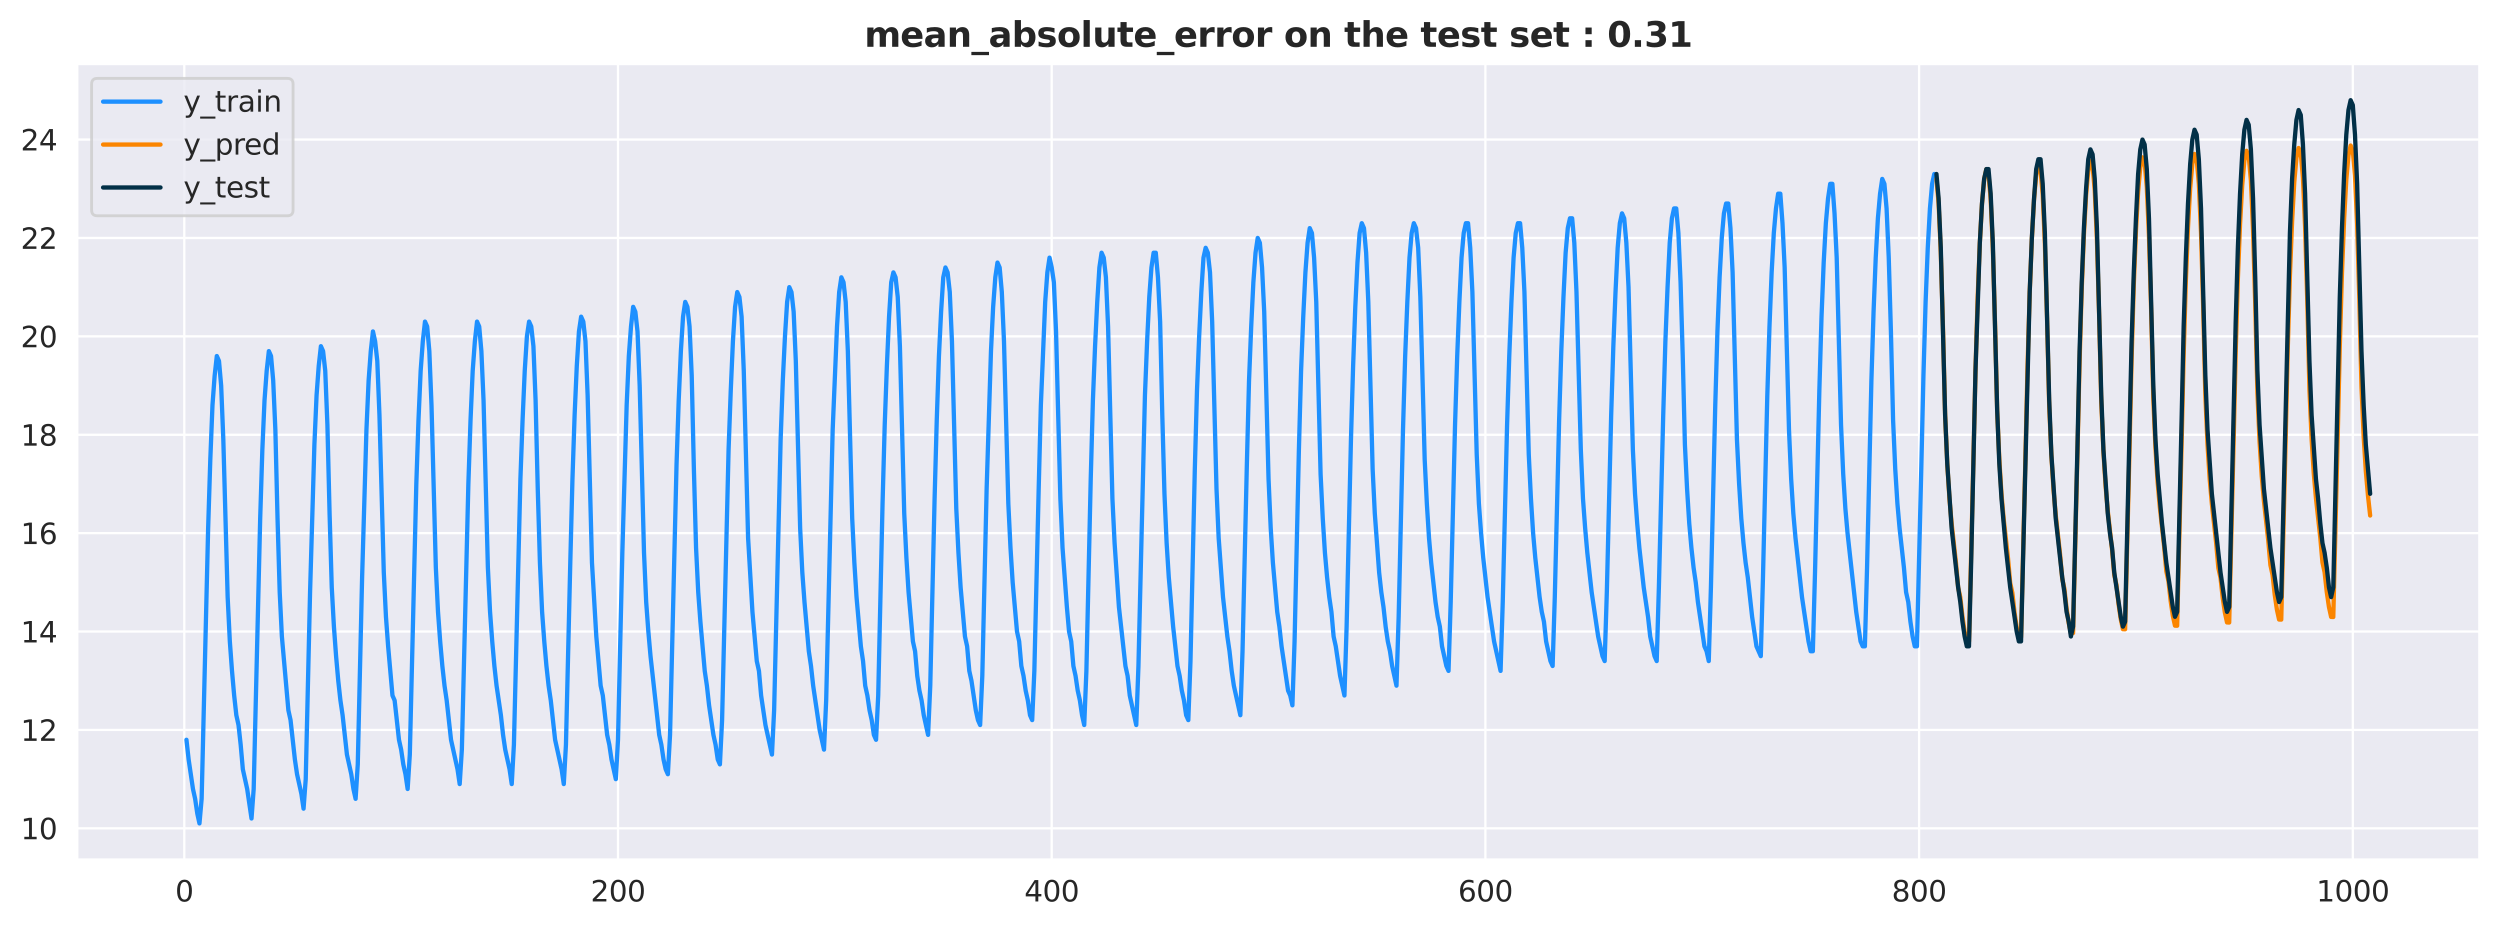 <?xml version="1.0" encoding="utf-8" standalone="no"?>
<!DOCTYPE svg PUBLIC "-//W3C//DTD SVG 1.1//EN"
  "http://www.w3.org/Graphics/SVG/1.1/DTD/svg11.dtd">
<svg xmlns:xlink="http://www.w3.org/1999/xlink" width="871.125pt" height="323.396pt" viewBox="0 0 871.125 323.396" xmlns="http://www.w3.org/2000/svg" version="1.1">
 <defs>
  <style type="text/css">*{stroke-linejoin: round; stroke-linecap: butt}</style>
 </defs>
 <g id="figure_1">
  <g id="patch_1">
   <path d="M 0 323.396 
L 871.125 323.396 
L 871.125 0 
L 0 0 
z
" style="fill: #ffffff"/>
  </g>
  <g id="axes_1">
   <g id="patch_2">
    <path d="M 26.925 299.518 
L 863.925 299.518 
L 863.925 22.318 
L 26.925 22.318 
z
" style="fill: #eaeaf2"/>
   </g>
   <g id="matplotlib.axis_1">
    <g id="xtick_1">
     <g id="line2d_1">
      <path d="M 64.215 299.518 
L 64.215 22.318 
" clip-path="url(#p4a20d904c5)" style="fill: none; stroke: #ffffff; stroke-width: 0.8; stroke-linecap: round"/>
     </g>
     <g id="text_1">
      <!-- 0 -->
      <g style="fill: #262626" transform="translate(61.034 314.117) scale(0.1 -0.1)">
       <defs>
        <path id="DejaVuSans-30" d="M 2034 4250 
Q 1547 4250 1301 3770 
Q 1056 3291 1056 2328 
Q 1056 1369 1301 889 
Q 1547 409 2034 409 
Q 2525 409 2770 889 
Q 3016 1369 3016 2328 
Q 3016 3291 2770 3770 
Q 2525 4250 2034 4250 
z
M 2034 4750 
Q 2819 4750 3233 4129 
Q 3647 3509 3647 2328 
Q 3647 1150 3233 529 
Q 2819 -91 2034 -91 
Q 1250 -91 836 529 
Q 422 1150 422 2328 
Q 422 3509 836 4129 
Q 1250 4750 2034 4750 
z
" transform="scale(0.016)"/>
       </defs>
       <use xlink:href="#DejaVuSans-30"/>
      </g>
     </g>
    </g>
    <g id="xtick_2">
     <g id="line2d_2">
      <path d="M 215.339 299.518 
L 215.339 22.318 
" clip-path="url(#p4a20d904c5)" style="fill: none; stroke: #ffffff; stroke-width: 0.8; stroke-linecap: round"/>
     </g>
     <g id="text_2">
      <!-- 200 -->
      <g style="fill: #262626" transform="translate(205.795 314.117) scale(0.1 -0.1)">
       <defs>
        <path id="DejaVuSans-32" d="M 1228 531 
L 3431 531 
L 3431 0 
L 469 0 
L 469 531 
Q 828 903 1448 1529 
Q 2069 2156 2228 2338 
Q 2531 2678 2651 2914 
Q 2772 3150 2772 3378 
Q 2772 3750 2511 3984 
Q 2250 4219 1831 4219 
Q 1534 4219 1204 4116 
Q 875 4013 500 3803 
L 500 4441 
Q 881 4594 1212 4672 
Q 1544 4750 1819 4750 
Q 2544 4750 2975 4387 
Q 3406 4025 3406 3419 
Q 3406 3131 3298 2873 
Q 3191 2616 2906 2266 
Q 2828 2175 2409 1742 
Q 1991 1309 1228 531 
z
" transform="scale(0.016)"/>
       </defs>
       <use xlink:href="#DejaVuSans-32"/>
       <use xlink:href="#DejaVuSans-30" x="63.623"/>
       <use xlink:href="#DejaVuSans-30" x="127.246"/>
      </g>
     </g>
    </g>
    <g id="xtick_3">
     <g id="line2d_3">
      <path d="M 366.463 299.518 
L 366.463 22.318 
" clip-path="url(#p4a20d904c5)" style="fill: none; stroke: #ffffff; stroke-width: 0.8; stroke-linecap: round"/>
     </g>
     <g id="text_3">
      <!-- 400 -->
      <g style="fill: #262626" transform="translate(356.919 314.117) scale(0.1 -0.1)">
       <defs>
        <path id="DejaVuSans-34" d="M 2419 4116 
L 825 1625 
L 2419 1625 
L 2419 4116 
z
M 2253 4666 
L 3047 4666 
L 3047 1625 
L 3713 1625 
L 3713 1100 
L 3047 1100 
L 3047 0 
L 2419 0 
L 2419 1100 
L 313 1100 
L 313 1709 
L 2253 4666 
z
" transform="scale(0.016)"/>
       </defs>
       <use xlink:href="#DejaVuSans-34"/>
       <use xlink:href="#DejaVuSans-30" x="63.623"/>
       <use xlink:href="#DejaVuSans-30" x="127.246"/>
      </g>
     </g>
    </g>
    <g id="xtick_4">
     <g id="line2d_4">
      <path d="M 517.587 299.518 
L 517.587 22.318 
" clip-path="url(#p4a20d904c5)" style="fill: none; stroke: #ffffff; stroke-width: 0.8; stroke-linecap: round"/>
     </g>
     <g id="text_4">
      <!-- 600 -->
      <g style="fill: #262626" transform="translate(508.043 314.117) scale(0.1 -0.1)">
       <defs>
        <path id="DejaVuSans-36" d="M 2113 2584 
Q 1688 2584 1439 2293 
Q 1191 2003 1191 1497 
Q 1191 994 1439 701 
Q 1688 409 2113 409 
Q 2538 409 2786 701 
Q 3034 994 3034 1497 
Q 3034 2003 2786 2293 
Q 2538 2584 2113 2584 
z
M 3366 4563 
L 3366 3988 
Q 3128 4100 2886 4159 
Q 2644 4219 2406 4219 
Q 1781 4219 1451 3797 
Q 1122 3375 1075 2522 
Q 1259 2794 1537 2939 
Q 1816 3084 2150 3084 
Q 2853 3084 3261 2657 
Q 3669 2231 3669 1497 
Q 3669 778 3244 343 
Q 2819 -91 2113 -91 
Q 1303 -91 875 529 
Q 447 1150 447 2328 
Q 447 3434 972 4092 
Q 1497 4750 2381 4750 
Q 2619 4750 2861 4703 
Q 3103 4656 3366 4563 
z
" transform="scale(0.016)"/>
       </defs>
       <use xlink:href="#DejaVuSans-36"/>
       <use xlink:href="#DejaVuSans-30" x="63.623"/>
       <use xlink:href="#DejaVuSans-30" x="127.246"/>
      </g>
     </g>
    </g>
    <g id="xtick_5">
     <g id="line2d_5">
      <path d="M 668.711 299.518 
L 668.711 22.318 
" clip-path="url(#p4a20d904c5)" style="fill: none; stroke: #ffffff; stroke-width: 0.8; stroke-linecap: round"/>
     </g>
     <g id="text_5">
      <!-- 800 -->
      <g style="fill: #262626" transform="translate(659.167 314.117) scale(0.1 -0.1)">
       <defs>
        <path id="DejaVuSans-38" d="M 2034 2216 
Q 1584 2216 1326 1975 
Q 1069 1734 1069 1313 
Q 1069 891 1326 650 
Q 1584 409 2034 409 
Q 2484 409 2743 651 
Q 3003 894 3003 1313 
Q 3003 1734 2745 1975 
Q 2488 2216 2034 2216 
z
M 1403 2484 
Q 997 2584 770 2862 
Q 544 3141 544 3541 
Q 544 4100 942 4425 
Q 1341 4750 2034 4750 
Q 2731 4750 3128 4425 
Q 3525 4100 3525 3541 
Q 3525 3141 3298 2862 
Q 3072 2584 2669 2484 
Q 3125 2378 3379 2068 
Q 3634 1759 3634 1313 
Q 3634 634 3220 271 
Q 2806 -91 2034 -91 
Q 1263 -91 848 271 
Q 434 634 434 1313 
Q 434 1759 690 2068 
Q 947 2378 1403 2484 
z
M 1172 3481 
Q 1172 3119 1398 2916 
Q 1625 2713 2034 2713 
Q 2441 2713 2670 2916 
Q 2900 3119 2900 3481 
Q 2900 3844 2670 4047 
Q 2441 4250 2034 4250 
Q 1625 4250 1398 4047 
Q 1172 3844 1172 3481 
z
" transform="scale(0.016)"/>
       </defs>
       <use xlink:href="#DejaVuSans-38"/>
       <use xlink:href="#DejaVuSans-30" x="63.623"/>
       <use xlink:href="#DejaVuSans-30" x="127.246"/>
      </g>
     </g>
    </g>
    <g id="xtick_6">
     <g id="line2d_6">
      <path d="M 819.835 299.518 
L 819.835 22.318 
" clip-path="url(#p4a20d904c5)" style="fill: none; stroke: #ffffff; stroke-width: 0.8; stroke-linecap: round"/>
     </g>
     <g id="text_6">
      <!-- 1000 -->
      <g style="fill: #262626" transform="translate(807.11 314.117) scale(0.1 -0.1)">
       <defs>
        <path id="DejaVuSans-31" d="M 794 531 
L 1825 531 
L 1825 4091 
L 703 3866 
L 703 4441 
L 1819 4666 
L 2450 4666 
L 2450 531 
L 3481 531 
L 3481 0 
L 794 0 
L 794 531 
z
" transform="scale(0.016)"/>
       </defs>
       <use xlink:href="#DejaVuSans-31"/>
       <use xlink:href="#DejaVuSans-30" x="63.623"/>
       <use xlink:href="#DejaVuSans-30" x="127.246"/>
       <use xlink:href="#DejaVuSans-30" x="190.869"/>
      </g>
     </g>
    </g>
   </g>
   <g id="matplotlib.axis_2">
    <g id="ytick_1">
     <g id="line2d_7">
      <path d="M 26.925 288.632 
L 863.925 288.632 
" clip-path="url(#p4a20d904c5)" style="fill: none; stroke: #ffffff; stroke-width: 0.8; stroke-linecap: round"/>
     </g>
     <g id="text_7">
      <!-- 10 -->
      <g style="fill: #262626" transform="translate(7.2 292.432) scale(0.1 -0.1)">
       <use xlink:href="#DejaVuSans-31"/>
       <use xlink:href="#DejaVuSans-30" x="63.623"/>
      </g>
     </g>
    </g>
    <g id="ytick_2">
     <g id="line2d_8">
      <path d="M 26.925 254.347 
L 863.925 254.347 
" clip-path="url(#p4a20d904c5)" style="fill: none; stroke: #ffffff; stroke-width: 0.8; stroke-linecap: round"/>
     </g>
     <g id="text_8">
      <!-- 12 -->
      <g style="fill: #262626" transform="translate(7.2 258.146) scale(0.1 -0.1)">
       <use xlink:href="#DejaVuSans-31"/>
       <use xlink:href="#DejaVuSans-32" x="63.623"/>
      </g>
     </g>
    </g>
    <g id="ytick_3">
     <g id="line2d_9">
      <path d="M 26.925 220.061 
L 863.925 220.061 
" clip-path="url(#p4a20d904c5)" style="fill: none; stroke: #ffffff; stroke-width: 0.8; stroke-linecap: round"/>
     </g>
     <g id="text_9">
      <!-- 14 -->
      <g style="fill: #262626" transform="translate(7.2 223.86) scale(0.1 -0.1)">
       <use xlink:href="#DejaVuSans-31"/>
       <use xlink:href="#DejaVuSans-34" x="63.623"/>
      </g>
     </g>
    </g>
    <g id="ytick_4">
     <g id="line2d_10">
      <path d="M 26.925 185.775 
L 863.925 185.775 
" clip-path="url(#p4a20d904c5)" style="fill: none; stroke: #ffffff; stroke-width: 0.8; stroke-linecap: round"/>
     </g>
     <g id="text_10">
      <!-- 16 -->
      <g style="fill: #262626" transform="translate(7.2 189.574) scale(0.1 -0.1)">
       <use xlink:href="#DejaVuSans-31"/>
       <use xlink:href="#DejaVuSans-36" x="63.623"/>
      </g>
     </g>
    </g>
    <g id="ytick_5">
     <g id="line2d_11">
      <path d="M 26.925 151.49 
L 863.925 151.49 
" clip-path="url(#p4a20d904c5)" style="fill: none; stroke: #ffffff; stroke-width: 0.8; stroke-linecap: round"/>
     </g>
     <g id="text_11">
      <!-- 18 -->
      <g style="fill: #262626" transform="translate(7.2 155.289) scale(0.1 -0.1)">
       <use xlink:href="#DejaVuSans-31"/>
       <use xlink:href="#DejaVuSans-38" x="63.623"/>
      </g>
     </g>
    </g>
    <g id="ytick_6">
     <g id="line2d_12">
      <path d="M 26.925 117.204 
L 863.925 117.204 
" clip-path="url(#p4a20d904c5)" style="fill: none; stroke: #ffffff; stroke-width: 0.8; stroke-linecap: round"/>
     </g>
     <g id="text_12">
      <!-- 20 -->
      <g style="fill: #262626" transform="translate(7.2 121.003) scale(0.1 -0.1)">
       <use xlink:href="#DejaVuSans-32"/>
       <use xlink:href="#DejaVuSans-30" x="63.623"/>
      </g>
     </g>
    </g>
    <g id="ytick_7">
     <g id="line2d_13">
      <path d="M 26.925 82.918 
L 863.925 82.918 
" clip-path="url(#p4a20d904c5)" style="fill: none; stroke: #ffffff; stroke-width: 0.8; stroke-linecap: round"/>
     </g>
     <g id="text_13">
      <!-- 22 -->
      <g style="fill: #262626" transform="translate(7.2 86.717) scale(0.1 -0.1)">
       <use xlink:href="#DejaVuSans-32"/>
       <use xlink:href="#DejaVuSans-32" x="63.623"/>
      </g>
     </g>
    </g>
    <g id="ytick_8">
     <g id="line2d_14">
      <path d="M 26.925 48.632 
L 863.925 48.632 
" clip-path="url(#p4a20d904c5)" style="fill: none; stroke: #ffffff; stroke-width: 0.8; stroke-linecap: round"/>
     </g>
     <g id="text_14">
      <!-- 24 -->
      <g style="fill: #262626" transform="translate(7.2 52.432) scale(0.1 -0.1)">
       <use xlink:href="#DejaVuSans-32"/>
       <use xlink:href="#DejaVuSans-34" x="63.623"/>
      </g>
     </g>
    </g>
   </g>
   <g id="line2d_15">
    <path d="M 64.97 257.775 
L 65.726 264.632 
L 67.237 274.918 
L 67.993 278.347 
L 68.749 283.49 
L 69.504 286.918 
L 70.26 278.347 
L 72.527 184.061 
L 73.282 160.061 
L 74.038 141.204 
L 74.794 130.918 
L 75.549 124.061 
L 76.305 125.775 
L 77.06 134.347 
L 77.816 153.204 
L 79.327 208.061 
L 80.083 223.49 
L 80.838 233.775 
L 81.594 242.347 
L 82.35 249.204 
L 83.105 252.632 
L 83.861 259.49 
L 84.617 268.061 
L 86.128 274.918 
L 87.639 285.204 
L 88.395 274.918 
L 90.662 180.632 
L 91.417 156.632 
L 92.173 139.49 
L 92.928 129.204 
L 93.684 122.347 
L 94.44 124.061 
L 95.195 132.632 
L 95.951 149.775 
L 96.706 180.632 
L 97.462 206.347 
L 98.218 221.775 
L 100.485 247.49 
L 101.24 250.918 
L 102.751 264.632 
L 103.507 269.775 
L 105.018 276.632 
L 105.774 281.775 
L 106.53 271.49 
L 108.041 206.347 
L 109.552 154.918 
L 110.308 137.775 
L 111.063 127.49 
L 111.819 120.632 
L 112.574 122.347 
L 113.33 129.204 
L 114.086 148.061 
L 114.841 178.918 
L 115.597 204.632 
L 116.353 218.347 
L 117.108 228.632 
L 117.864 237.204 
L 118.619 244.061 
L 119.375 249.204 
L 120.886 262.918 
L 122.398 269.775 
L 123.153 274.918 
L 123.909 278.347 
L 124.664 266.347 
L 126.176 201.204 
L 127.687 149.775 
L 128.443 132.632 
L 129.198 122.347 
L 129.954 115.49 
L 130.709 118.918 
L 131.465 125.775 
L 132.221 144.632 
L 133.732 199.49 
L 134.487 214.918 
L 135.243 225.204 
L 136.754 242.347 
L 137.51 244.061 
L 139.021 257.775 
L 139.777 261.204 
L 140.532 266.347 
L 141.288 269.775 
L 142.044 274.918 
L 142.799 262.918 
L 145.066 168.632 
L 145.822 146.347 
L 146.577 129.204 
L 147.333 118.918 
L 148.089 112.061 
L 148.844 113.775 
L 149.6 122.347 
L 150.355 141.204 
L 151.867 197.775 
L 152.622 213.204 
L 153.378 223.49 
L 154.134 232.061 
L 154.889 238.918 
L 155.645 244.061 
L 157.156 257.775 
L 159.423 268.061 
L 160.179 273.204 
L 160.934 261.204 
L 163.201 168.632 
L 163.957 146.347 
L 164.712 129.204 
L 165.468 118.918 
L 166.224 112.061 
L 166.979 113.775 
L 167.735 122.347 
L 168.49 139.49 
L 170.002 197.775 
L 170.757 213.204 
L 171.513 223.49 
L 172.268 232.061 
L 173.024 238.918 
L 174.535 249.204 
L 175.291 256.061 
L 176.047 261.204 
L 177.558 268.061 
L 178.313 273.204 
L 179.069 259.49 
L 181.336 166.918 
L 182.092 146.347 
L 182.847 129.204 
L 183.603 117.204 
L 184.358 112.061 
L 185.114 113.775 
L 185.87 120.632 
L 186.625 139.49 
L 187.381 170.347 
L 188.136 196.061 
L 188.892 213.204 
L 189.648 223.49 
L 190.403 232.061 
L 191.159 238.918 
L 191.915 244.061 
L 193.426 257.775 
L 195.693 268.061 
L 196.448 273.204 
L 197.204 259.49 
L 198.715 196.061 
L 199.471 166.918 
L 200.226 144.632 
L 200.982 127.49 
L 201.738 115.49 
L 202.493 110.347 
L 203.249 112.061 
L 204.004 118.918 
L 204.76 137.775 
L 206.271 196.061 
L 207.783 221.775 
L 209.294 238.918 
L 210.049 242.347 
L 211.561 256.061 
L 212.316 259.49 
L 213.072 264.632 
L 214.583 271.49 
L 215.339 257.775 
L 216.85 192.632 
L 218.361 141.204 
L 219.117 124.061 
L 219.873 113.775 
L 220.628 106.918 
L 221.384 108.632 
L 222.139 115.49 
L 222.895 134.347 
L 224.406 192.632 
L 225.162 209.775 
L 225.917 220.061 
L 226.673 228.632 
L 229.696 256.061 
L 230.451 259.49 
L 231.207 264.632 
L 231.962 268.061 
L 232.718 269.775 
L 233.474 256.061 
L 235.741 161.775 
L 236.496 139.49 
L 237.252 122.347 
L 238.007 110.347 
L 238.763 105.204 
L 239.519 106.918 
L 240.274 113.775 
L 241.03 130.918 
L 241.785 163.49 
L 242.541 190.918 
L 243.297 206.347 
L 244.052 216.632 
L 245.564 233.775 
L 246.319 238.918 
L 247.075 245.775 
L 248.586 256.061 
L 249.342 259.49 
L 250.097 264.632 
L 250.853 266.347 
L 251.609 250.918 
L 253.875 156.632 
L 254.631 136.061 
L 255.387 118.918 
L 256.142 106.918 
L 256.898 101.775 
L 257.653 103.49 
L 258.409 110.347 
L 259.165 129.204 
L 260.676 187.49 
L 262.187 213.204 
L 263.698 230.347 
L 264.454 233.775 
L 265.21 242.347 
L 266.721 252.632 
L 268.988 262.918 
L 269.743 247.49 
L 272.01 153.204 
L 272.766 132.632 
L 273.522 117.204 
L 274.277 105.204 
L 275.033 100.061 
L 275.788 101.775 
L 276.544 108.632 
L 277.3 125.775 
L 278.811 184.061 
L 279.566 199.49 
L 280.322 209.775 
L 281.833 226.918 
L 282.589 232.061 
L 283.345 238.918 
L 285.611 254.347 
L 287.123 261.204 
L 287.878 244.061 
L 290.145 149.775 
L 291.656 113.775 
L 292.412 101.775 
L 293.168 96.632 
L 293.923 98.347 
L 294.679 105.204 
L 295.434 122.347 
L 296.946 180.632 
L 297.701 196.061 
L 298.457 208.061 
L 299.968 225.204 
L 300.724 230.347 
L 301.479 238.918 
L 302.235 242.347 
L 302.991 247.49 
L 303.746 250.918 
L 304.502 256.061 
L 305.258 257.775 
L 306.013 242.347 
L 307.524 175.49 
L 308.28 148.061 
L 309.036 127.49 
L 309.791 110.347 
L 310.547 98.347 
L 311.302 94.918 
L 312.058 96.632 
L 312.814 103.49 
L 313.569 120.632 
L 315.081 178.918 
L 315.836 194.347 
L 316.592 206.347 
L 318.103 223.49 
L 318.859 226.918 
L 319.614 235.49 
L 320.37 240.632 
L 321.126 244.061 
L 321.881 249.204 
L 323.392 256.061 
L 324.148 238.918 
L 325.659 173.775 
L 326.415 146.347 
L 327.171 124.061 
L 327.926 108.632 
L 328.682 96.632 
L 329.437 93.204 
L 330.193 94.918 
L 330.949 101.775 
L 331.704 118.918 
L 333.215 177.204 
L 333.971 192.632 
L 334.727 204.632 
L 336.238 221.775 
L 336.994 225.204 
L 337.749 233.775 
L 338.505 237.204 
L 340.016 247.49 
L 340.772 250.918 
L 341.527 252.632 
L 342.283 235.49 
L 343.794 170.347 
L 345.305 122.347 
L 346.061 106.918 
L 346.817 96.632 
L 347.572 91.49 
L 348.328 93.204 
L 349.083 101.775 
L 349.839 118.918 
L 351.35 175.49 
L 352.106 190.918 
L 352.862 202.918 
L 354.373 220.061 
L 355.128 223.49 
L 355.884 232.061 
L 356.64 235.49 
L 357.395 240.632 
L 358.151 244.061 
L 358.907 249.204 
L 359.662 250.918 
L 360.418 233.775 
L 361.929 170.347 
L 362.685 141.204 
L 364.196 105.204 
L 364.951 94.918 
L 365.707 89.775 
L 366.463 93.204 
L 367.218 98.347 
L 367.974 115.49 
L 369.485 173.775 
L 370.241 190.918 
L 371.752 211.49 
L 372.508 220.061 
L 373.263 223.49 
L 374.019 232.061 
L 374.775 235.49 
L 375.53 240.632 
L 376.286 244.061 
L 377.041 249.204 
L 377.797 252.632 
L 378.553 233.775 
L 380.064 166.918 
L 380.82 139.49 
L 381.575 120.632 
L 382.331 105.204 
L 383.086 93.204 
L 383.842 88.061 
L 384.598 89.775 
L 385.353 96.632 
L 386.109 113.775 
L 387.62 173.775 
L 388.376 189.204 
L 389.887 211.49 
L 392.154 232.061 
L 392.909 235.49 
L 393.665 242.347 
L 395.932 252.632 
L 396.688 232.061 
L 398.954 137.775 
L 399.71 118.918 
L 400.466 103.49 
L 401.221 93.204 
L 401.977 88.061 
L 402.732 88.061 
L 403.488 96.632 
L 404.244 112.061 
L 404.999 144.632 
L 405.755 172.061 
L 406.511 189.204 
L 407.266 201.204 
L 408.777 218.347 
L 410.289 232.061 
L 411.044 235.49 
L 411.8 240.632 
L 412.556 244.061 
L 413.311 249.204 
L 414.067 250.918 
L 414.822 230.347 
L 416.334 163.49 
L 417.089 136.061 
L 417.845 117.204 
L 418.6 101.775 
L 419.356 89.775 
L 420.112 86.347 
L 420.867 88.061 
L 421.623 94.918 
L 422.379 112.061 
L 423.89 170.347 
L 424.645 187.49 
L 426.157 208.061 
L 427.668 221.775 
L 428.424 226.918 
L 429.179 233.775 
L 429.935 238.918 
L 432.202 249.204 
L 432.957 226.918 
L 434.469 161.775 
L 435.224 132.632 
L 435.98 113.775 
L 436.735 98.347 
L 437.491 88.061 
L 438.247 82.918 
L 439.002 84.632 
L 439.758 93.204 
L 440.513 108.632 
L 442.025 166.918 
L 442.78 184.061 
L 443.536 196.061 
L 445.047 213.204 
L 445.803 218.347 
L 446.558 225.204 
L 448.825 240.632 
L 449.581 242.347 
L 450.337 245.775 
L 451.092 223.49 
L 452.603 156.632 
L 453.359 129.204 
L 454.115 110.347 
L 454.87 94.918 
L 455.626 84.632 
L 456.381 79.49 
L 457.137 81.204 
L 457.893 89.775 
L 458.648 105.204 
L 460.16 165.204 
L 460.915 180.632 
L 461.671 192.632 
L 462.426 201.204 
L 463.182 208.061 
L 463.938 213.204 
L 464.693 221.775 
L 465.449 225.204 
L 466.96 235.49 
L 468.471 242.347 
L 469.227 218.347 
L 470.738 153.204 
L 471.494 127.49 
L 472.25 106.918 
L 473.005 91.49 
L 473.761 81.204 
L 474.516 77.775 
L 475.272 79.49 
L 476.028 88.061 
L 476.783 105.204 
L 478.294 163.49 
L 479.05 178.918 
L 480.561 199.49 
L 481.317 206.347 
L 482.073 211.49 
L 482.828 218.347 
L 483.584 223.49 
L 484.339 226.918 
L 485.095 232.061 
L 486.606 238.918 
L 487.362 214.918 
L 488.873 149.775 
L 489.629 124.061 
L 490.384 105.204 
L 491.14 89.775 
L 491.896 81.204 
L 492.651 77.775 
L 493.407 79.49 
L 494.162 86.347 
L 494.918 103.49 
L 496.429 160.061 
L 497.185 175.49 
L 497.941 187.49 
L 498.696 196.061 
L 500.207 209.775 
L 500.963 214.918 
L 501.719 218.347 
L 502.474 225.204 
L 503.986 232.061 
L 504.741 233.775 
L 505.497 209.775 
L 507.008 148.061 
L 507.764 124.061 
L 508.519 105.204 
L 509.275 89.775 
L 510.03 81.204 
L 510.786 77.775 
L 511.542 77.775 
L 512.297 86.347 
L 513.053 101.775 
L 514.564 158.347 
L 515.32 175.49 
L 516.075 185.775 
L 516.831 194.347 
L 518.342 208.061 
L 520.609 223.49 
L 522.876 233.775 
L 523.632 209.775 
L 525.143 148.061 
L 525.899 124.061 
L 526.654 105.204 
L 527.41 89.775 
L 528.165 81.204 
L 528.921 77.775 
L 529.677 77.775 
L 530.432 86.347 
L 531.188 101.775 
L 532.699 158.347 
L 533.455 173.775 
L 534.21 185.775 
L 534.966 194.347 
L 536.477 208.061 
L 537.233 213.204 
L 537.988 216.632 
L 538.744 223.49 
L 540.255 230.347 
L 541.011 232.061 
L 541.767 208.061 
L 543.278 146.347 
L 544.033 122.347 
L 544.789 103.49 
L 545.545 88.061 
L 546.3 79.49 
L 547.056 76.061 
L 547.811 76.061 
L 548.567 84.632 
L 549.323 101.775 
L 550.834 156.632 
L 551.59 173.775 
L 552.345 184.061 
L 553.101 192.632 
L 554.612 206.347 
L 556.879 221.775 
L 558.39 228.632 
L 559.146 230.347 
L 559.901 206.347 
L 561.413 144.632 
L 562.168 120.632 
L 562.924 101.775 
L 563.679 86.347 
L 564.435 77.775 
L 565.191 74.347 
L 565.946 76.061 
L 566.702 84.632 
L 567.458 100.061 
L 568.969 156.632 
L 569.724 172.061 
L 570.48 182.347 
L 571.236 190.918 
L 572.747 204.632 
L 574.258 214.918 
L 575.014 221.775 
L 576.525 228.632 
L 577.281 230.347 
L 578.036 204.632 
L 579.548 144.632 
L 580.303 118.918 
L 581.059 100.061 
L 581.814 84.632 
L 582.57 76.061 
L 583.326 72.632 
L 584.081 72.632 
L 584.837 81.204 
L 585.592 98.347 
L 586.348 124.061 
L 587.104 154.918 
L 587.859 170.347 
L 588.615 182.347 
L 589.371 190.918 
L 590.126 197.775 
L 590.882 202.918 
L 591.637 209.775 
L 593.904 225.204 
L 594.66 226.918 
L 595.416 230.347 
L 596.171 204.632 
L 597.682 141.204 
L 598.438 115.49 
L 599.194 96.632 
L 599.949 82.918 
L 600.705 74.347 
L 601.46 70.918 
L 602.216 70.918 
L 602.972 79.49 
L 603.727 94.918 
L 605.239 153.204 
L 605.994 168.632 
L 606.75 180.632 
L 607.505 189.204 
L 608.261 196.061 
L 609.017 201.204 
L 610.528 214.918 
L 612.039 225.204 
L 613.55 228.632 
L 614.306 201.204 
L 615.817 137.775 
L 616.573 113.775 
L 617.328 94.918 
L 618.084 81.204 
L 618.84 72.632 
L 619.595 67.49 
L 620.351 67.49 
L 621.107 77.775 
L 621.862 93.204 
L 623.373 149.775 
L 624.129 166.918 
L 624.885 178.918 
L 625.64 187.49 
L 627.907 208.061 
L 630.174 223.49 
L 630.93 226.918 
L 631.685 226.918 
L 632.441 199.49 
L 633.952 136.061 
L 634.708 110.347 
L 635.463 91.49 
L 636.219 77.775 
L 636.975 69.204 
L 637.73 64.061 
L 638.486 64.061 
L 639.241 74.347 
L 639.997 89.775 
L 641.508 148.061 
L 642.264 165.204 
L 643.02 177.204 
L 643.775 185.775 
L 646.798 213.204 
L 648.309 223.49 
L 649.065 225.204 
L 649.82 225.204 
L 650.576 197.775 
L 652.087 132.632 
L 652.843 108.632 
L 653.598 89.775 
L 654.354 76.061 
L 655.109 67.49 
L 655.865 62.347 
L 656.621 64.061 
L 657.376 72.632 
L 658.132 89.775 
L 658.888 115.49 
L 659.643 146.347 
L 660.399 163.49 
L 661.154 175.49 
L 661.91 184.061 
L 663.421 197.775 
L 664.177 206.347 
L 664.933 209.775 
L 665.688 216.632 
L 666.444 221.775 
L 667.199 225.204 
L 667.955 225.204 
L 669.466 163.49 
L 670.222 130.918 
L 670.977 105.204 
L 671.733 86.347 
L 672.489 72.632 
L 673.244 64.061 
L 674 60.632 
L 674 60.632 
" clip-path="url(#p4a20d904c5)" style="fill: none; stroke: #1e90ff; stroke-width: 1.5; stroke-linecap: round"/>
   </g>
   <g id="line2d_16">
    <path d="M 674.756 62.351 
L 675.511 70.927 
L 676.267 88.074 
L 677.022 113.793 
L 677.778 144.654 
L 678.534 161.802 
L 679.289 173.806 
L 680.045 182.382 
L 681.556 196.105 
L 682.312 204.681 
L 683.067 208.114 
L 683.823 214.975 
L 684.579 220.122 
L 685.334 223.555 
L 686.09 223.56 
L 687.601 161.854 
L 688.357 129.287 
L 689.112 103.577 
L 689.868 84.724 
L 690.624 71.015 
L 691.379 62.448 
L 692.135 59.023 
L 692.89 60.746 
L 693.646 69.327 
L 694.402 86.478 
L 695.157 112.201 
L 695.913 143.067 
L 696.669 160.219 
L 697.424 172.228 
L 698.18 180.808 
L 699.691 194.54 
L 700.447 203.12 
L 701.202 206.557 
L 701.958 213.423 
L 702.714 218.575 
L 703.469 222.012 
L 704.225 222.021 
L 705.736 160.324 
L 706.492 127.761 
L 707.247 102.056 
L 708.003 83.207 
L 708.758 69.502 
L 709.514 60.939 
L 710.27 57.52 
L 711.025 59.247 
L 711.781 67.832 
L 712.537 84.988 
L 713.292 110.715 
L 714.048 141.585 
L 714.803 158.741 
L 715.559 170.754 
L 716.315 179.339 
L 717.826 193.08 
L 718.582 201.664 
L 719.337 205.106 
L 720.093 211.976 
L 720.848 217.132 
L 721.604 220.574 
L 722.36 220.587 
L 723.871 158.899 
L 724.626 126.341 
L 725.382 100.64 
L 726.138 81.796 
L 726.893 68.095 
L 727.649 59.536 
L 728.405 56.121 
L 729.16 57.853 
L 729.916 66.442 
L 730.671 83.602 
L 731.427 109.334 
L 732.183 140.209 
L 732.938 157.369 
L 733.694 169.387 
L 734.45 177.975 
L 735.961 191.725 
L 736.716 200.314 
L 737.472 203.76 
L 738.228 210.635 
L 738.983 215.795 
L 739.739 219.241 
L 740.495 219.259 
L 742.006 157.579 
L 742.761 125.026 
L 743.517 99.329 
L 744.273 80.489 
L 745.028 66.792 
L 745.784 58.239 
L 746.539 54.828 
L 747.295 56.564 
L 748.051 65.157 
L 748.806 82.322 
L 749.562 108.058 
L 750.318 138.937 
L 751.073 156.102 
L 751.829 168.124 
L 752.584 176.717 
L 754.096 190.475 
L 754.851 199.069 
L 755.607 202.519 
L 756.363 209.398 
L 757.118 214.563 
L 757.874 218.013 
L 758.629 218.035 
L 760.141 156.365 
L 760.896 123.815 
L 761.652 98.123 
L 762.407 79.288 
L 763.163 65.596 
L 763.919 57.046 
L 764.674 53.639 
L 765.43 55.38 
L 766.186 63.978 
L 766.941 81.147 
L 767.697 106.887 
L 768.452 137.771 
L 769.208 154.94 
L 769.964 166.966 
L 770.719 175.564 
L 772.231 189.331 
L 772.986 197.929 
L 773.742 201.384 
L 774.497 208.267 
L 775.253 213.436 
L 776.009 216.891 
L 776.764 216.917 
L 778.276 155.256 
L 779.031 122.711 
L 779.787 97.023 
L 780.542 78.192 
L 781.298 64.504 
L 782.054 55.959 
L 782.809 52.556 
L 783.565 54.301 
L 784.32 62.904 
L 785.076 80.077 
L 785.832 105.822 
L 786.587 136.71 
L 787.343 153.883 
L 788.099 165.914 
L 788.854 174.516 
L 790.365 188.292 
L 791.121 196.894 
L 791.877 200.353 
L 792.632 207.241 
L 793.388 212.415 
L 794.144 215.874 
L 794.899 215.905 
L 796.41 154.252 
L 797.166 121.711 
L 797.922 96.027 
L 798.677 77.201 
L 799.433 63.517 
L 800.188 54.977 
L 800.944 51.579 
L 801.7 53.328 
L 802.455 61.935 
L 803.211 79.112 
L 803.967 104.862 
L 804.722 135.754 
L 805.478 152.932 
L 806.233 164.967 
L 806.989 173.574 
L 808.5 187.358 
L 809.256 195.965 
L 810.012 199.428 
L 810.767 206.32 
L 811.523 211.498 
L 812.278 214.962 
L 813.034 214.997 
L 814.545 153.353 
L 815.301 120.817 
L 816.056 95.137 
L 816.812 76.315 
L 817.568 62.636 
L 818.323 54.1 
L 819.079 50.706 
L 819.835 52.46 
L 820.59 61.071 
L 821.346 78.253 
L 822.101 104.007 
L 822.857 134.904 
L 823.613 152.086 
L 824.368 164.125 
L 825.124 172.736 
L 825.88 179.633 
L 825.88 179.633 
" clip-path="url(#p4a20d904c5)" style="fill: none; stroke: #fb8500; stroke-width: 1.5; stroke-linecap: round"/>
   </g>
   <g id="line2d_17">
    <path d="M 674.756 60.632 
L 675.511 69.204 
L 676.267 86.347 
L 677.778 144.632 
L 678.534 161.775 
L 680.045 184.061 
L 682.312 204.632 
L 683.067 209.775 
L 683.823 216.632 
L 684.579 221.775 
L 685.334 225.204 
L 686.09 225.204 
L 686.846 196.061 
L 688.357 129.204 
L 689.868 84.632 
L 690.624 70.918 
L 691.379 62.347 
L 692.135 58.918 
L 692.89 58.918 
L 693.646 67.49 
L 694.402 84.632 
L 695.913 142.918 
L 696.669 161.775 
L 697.424 173.775 
L 698.935 190.918 
L 700.447 204.632 
L 702.714 220.061 
L 703.469 223.49 
L 704.225 223.49 
L 707.247 101.775 
L 708.003 82.918 
L 708.758 69.204 
L 709.514 58.918 
L 710.27 55.49 
L 711.025 55.49 
L 711.781 64.061 
L 712.537 81.204 
L 714.048 139.49 
L 714.803 158.347 
L 716.315 180.632 
L 718.582 201.204 
L 719.337 206.347 
L 720.093 213.204 
L 720.848 216.632 
L 721.604 221.775 
L 722.36 218.347 
L 723.871 156.632 
L 724.626 122.347 
L 725.382 98.347 
L 726.138 79.49 
L 726.893 65.775 
L 727.649 55.49 
L 728.405 52.061 
L 729.16 53.775 
L 729.916 62.347 
L 730.671 79.49 
L 732.183 137.775 
L 732.938 156.632 
L 734.45 178.918 
L 735.205 185.775 
L 735.961 190.918 
L 736.716 199.49 
L 738.983 214.918 
L 739.739 218.347 
L 740.495 216.632 
L 742.006 151.49 
L 742.761 118.918 
L 743.517 94.918 
L 744.273 76.061 
L 745.028 60.632 
L 745.784 52.061 
L 746.539 48.632 
L 747.295 50.347 
L 748.051 58.918 
L 748.806 76.061 
L 750.318 134.347 
L 751.073 153.204 
L 751.829 165.204 
L 753.34 182.347 
L 754.851 196.061 
L 757.118 211.49 
L 757.874 214.918 
L 758.629 213.204 
L 760.141 148.061 
L 760.896 113.775 
L 761.652 89.775 
L 762.407 70.918 
L 763.163 57.204 
L 763.919 48.632 
L 764.674 45.204 
L 765.43 46.918 
L 766.186 55.49 
L 766.941 72.632 
L 768.452 130.918 
L 769.208 149.775 
L 770.719 172.061 
L 773.742 199.49 
L 775.253 209.775 
L 776.009 213.204 
L 776.764 211.49 
L 779.031 112.061 
L 779.787 86.347 
L 780.542 67.49 
L 781.298 53.775 
L 782.054 45.204 
L 782.809 41.775 
L 783.565 43.49 
L 784.32 52.061 
L 785.076 69.204 
L 785.832 96.632 
L 786.587 129.204 
L 787.343 148.061 
L 788.854 170.347 
L 791.121 190.918 
L 793.388 206.347 
L 794.144 209.775 
L 794.899 208.061 
L 797.922 81.204 
L 798.677 62.347 
L 799.433 50.347 
L 800.188 41.775 
L 800.944 38.347 
L 801.7 40.061 
L 802.455 50.347 
L 803.211 67.49 
L 804.722 125.775 
L 805.478 144.632 
L 806.989 166.918 
L 807.745 173.775 
L 808.5 182.347 
L 809.256 189.204 
L 810.012 192.632 
L 810.767 197.775 
L 811.523 204.632 
L 812.278 208.061 
L 813.034 204.632 
L 815.301 103.49 
L 816.056 79.49 
L 816.812 60.632 
L 817.568 46.918 
L 818.323 38.347 
L 819.079 34.918 
L 819.835 36.632 
L 820.59 46.918 
L 821.346 64.061 
L 822.857 122.347 
L 823.613 141.204 
L 824.368 154.918 
L 825.88 172.061 
L 825.88 172.061 
" clip-path="url(#p4a20d904c5)" style="fill: none; stroke: #023047; stroke-width: 1.5; stroke-linecap: round"/>
   </g>
   <g id="patch_3">
    <path d="M 26.925 299.518 
L 26.925 22.318 
" style="fill: none; stroke: #ffffff; stroke-width: 0.8; stroke-linejoin: miter; stroke-linecap: square"/>
   </g>
   <g id="patch_4">
    <path d="M 863.925 299.518 
L 863.925 22.318 
" style="fill: none; stroke: #ffffff; stroke-width: 0.8; stroke-linejoin: miter; stroke-linecap: square"/>
   </g>
   <g id="patch_5">
    <path d="M 26.925 299.518 
L 863.925 299.518 
" style="fill: none; stroke: #ffffff; stroke-width: 0.8; stroke-linejoin: miter; stroke-linecap: square"/>
   </g>
   <g id="patch_6">
    <path d="M 26.925 22.318 
L 863.925 22.318 
" style="fill: none; stroke: #ffffff; stroke-width: 0.8; stroke-linejoin: miter; stroke-linecap: square"/>
   </g>
   <g id="text_15">
    <!-- mean_absolute_error on the test set : 0.31 -->
    <g style="fill: #262626" transform="translate(301.191 16.318) scale(0.12 -0.12)">
     <defs>
      <path id="DejaVuSans-Bold-6d" d="M 3781 2919 
Q 3994 3244 4286 3414 
Q 4578 3584 4928 3584 
Q 5531 3584 5847 3212 
Q 6163 2841 6163 2131 
L 6163 0 
L 5038 0 
L 5038 1825 
Q 5041 1866 5042 1909 
Q 5044 1953 5044 2034 
Q 5044 2406 4934 2573 
Q 4825 2741 4581 2741 
Q 4263 2741 4089 2478 
Q 3916 2216 3909 1719 
L 3909 0 
L 2784 0 
L 2784 1825 
Q 2784 2406 2684 2573 
Q 2584 2741 2328 2741 
Q 2006 2741 1831 2477 
Q 1656 2213 1656 1722 
L 1656 0 
L 531 0 
L 531 3500 
L 1656 3500 
L 1656 2988 
Q 1863 3284 2130 3434 
Q 2397 3584 2719 3584 
Q 3081 3584 3359 3409 
Q 3638 3234 3781 2919 
z
" transform="scale(0.016)"/>
      <path id="DejaVuSans-Bold-65" d="M 4031 1759 
L 4031 1441 
L 1416 1441 
Q 1456 1047 1700 850 
Q 1944 653 2381 653 
Q 2734 653 3104 758 
Q 3475 863 3866 1075 
L 3866 213 
Q 3469 63 3072 -14 
Q 2675 -91 2278 -91 
Q 1328 -91 801 392 
Q 275 875 275 1747 
Q 275 2603 792 3093 
Q 1309 3584 2216 3584 
Q 3041 3584 3536 3087 
Q 4031 2591 4031 1759 
z
M 2881 2131 
Q 2881 2450 2695 2645 
Q 2509 2841 2209 2841 
Q 1884 2841 1681 2658 
Q 1478 2475 1428 2131 
L 2881 2131 
z
" transform="scale(0.016)"/>
      <path id="DejaVuSans-Bold-61" d="M 2106 1575 
Q 1756 1575 1579 1456 
Q 1403 1338 1403 1106 
Q 1403 894 1545 773 
Q 1688 653 1941 653 
Q 2256 653 2472 879 
Q 2688 1106 2688 1447 
L 2688 1575 
L 2106 1575 
z
M 3816 1997 
L 3816 0 
L 2688 0 
L 2688 519 
Q 2463 200 2181 54 
Q 1900 -91 1497 -91 
Q 953 -91 614 226 
Q 275 544 275 1050 
Q 275 1666 698 1953 
Q 1122 2241 2028 2241 
L 2688 2241 
L 2688 2328 
Q 2688 2594 2478 2717 
Q 2269 2841 1825 2841 
Q 1466 2841 1156 2769 
Q 847 2697 581 2553 
L 581 3406 
Q 941 3494 1303 3539 
Q 1666 3584 2028 3584 
Q 2975 3584 3395 3211 
Q 3816 2838 3816 1997 
z
" transform="scale(0.016)"/>
      <path id="DejaVuSans-Bold-6e" d="M 4056 2131 
L 4056 0 
L 2931 0 
L 2931 347 
L 2931 1631 
Q 2931 2084 2911 2256 
Q 2891 2428 2841 2509 
Q 2775 2619 2662 2680 
Q 2550 2741 2406 2741 
Q 2056 2741 1856 2470 
Q 1656 2200 1656 1722 
L 1656 0 
L 538 0 
L 538 3500 
L 1656 3500 
L 1656 2988 
Q 1909 3294 2193 3439 
Q 2478 3584 2822 3584 
Q 3428 3584 3742 3212 
Q 4056 2841 4056 2131 
z
" transform="scale(0.016)"/>
      <path id="DejaVuSans-Bold-5f" d="M 3200 -916 
L 3200 -1509 
L 0 -1509 
L 0 -916 
L 3200 -916 
z
" transform="scale(0.016)"/>
      <path id="DejaVuSans-Bold-62" d="M 2400 722 
Q 2759 722 2948 984 
Q 3138 1247 3138 1747 
Q 3138 2247 2948 2509 
Q 2759 2772 2400 2772 
Q 2041 2772 1848 2508 
Q 1656 2244 1656 1747 
Q 1656 1250 1848 986 
Q 2041 722 2400 722 
z
M 1656 2988 
Q 1888 3294 2169 3439 
Q 2450 3584 2816 3584 
Q 3463 3584 3878 3070 
Q 4294 2556 4294 1747 
Q 4294 938 3878 423 
Q 3463 -91 2816 -91 
Q 2450 -91 2169 54 
Q 1888 200 1656 506 
L 1656 0 
L 538 0 
L 538 4863 
L 1656 4863 
L 1656 2988 
z
" transform="scale(0.016)"/>
      <path id="DejaVuSans-Bold-73" d="M 3272 3391 
L 3272 2541 
Q 2913 2691 2578 2766 
Q 2244 2841 1947 2841 
Q 1628 2841 1473 2761 
Q 1319 2681 1319 2516 
Q 1319 2381 1436 2309 
Q 1553 2238 1856 2203 
L 2053 2175 
Q 2913 2066 3209 1816 
Q 3506 1566 3506 1031 
Q 3506 472 3093 190 
Q 2681 -91 1863 -91 
Q 1516 -91 1145 -36 
Q 775 19 384 128 
L 384 978 
Q 719 816 1070 734 
Q 1422 653 1784 653 
Q 2113 653 2278 743 
Q 2444 834 2444 1013 
Q 2444 1163 2330 1236 
Q 2216 1309 1875 1350 
L 1678 1375 
Q 931 1469 631 1722 
Q 331 1975 331 2491 
Q 331 3047 712 3315 
Q 1094 3584 1881 3584 
Q 2191 3584 2531 3537 
Q 2872 3491 3272 3391 
z
" transform="scale(0.016)"/>
      <path id="DejaVuSans-Bold-6f" d="M 2203 2784 
Q 1831 2784 1636 2517 
Q 1441 2250 1441 1747 
Q 1441 1244 1636 976 
Q 1831 709 2203 709 
Q 2569 709 2762 976 
Q 2956 1244 2956 1747 
Q 2956 2250 2762 2517 
Q 2569 2784 2203 2784 
z
M 2203 3584 
Q 3106 3584 3614 3096 
Q 4122 2609 4122 1747 
Q 4122 884 3614 396 
Q 3106 -91 2203 -91 
Q 1297 -91 786 396 
Q 275 884 275 1747 
Q 275 2609 786 3096 
Q 1297 3584 2203 3584 
z
" transform="scale(0.016)"/>
      <path id="DejaVuSans-Bold-6c" d="M 538 4863 
L 1656 4863 
L 1656 0 
L 538 0 
L 538 4863 
z
" transform="scale(0.016)"/>
      <path id="DejaVuSans-Bold-75" d="M 500 1363 
L 500 3500 
L 1625 3500 
L 1625 3150 
Q 1625 2866 1622 2436 
Q 1619 2006 1619 1863 
Q 1619 1441 1641 1255 
Q 1663 1069 1716 984 
Q 1784 875 1895 815 
Q 2006 756 2150 756 
Q 2500 756 2700 1025 
Q 2900 1294 2900 1772 
L 2900 3500 
L 4019 3500 
L 4019 0 
L 2900 0 
L 2900 506 
Q 2647 200 2364 54 
Q 2081 -91 1741 -91 
Q 1134 -91 817 281 
Q 500 653 500 1363 
z
" transform="scale(0.016)"/>
      <path id="DejaVuSans-Bold-74" d="M 1759 4494 
L 1759 3500 
L 2913 3500 
L 2913 2700 
L 1759 2700 
L 1759 1216 
Q 1759 972 1856 886 
Q 1953 800 2241 800 
L 2816 800 
L 2816 0 
L 1856 0 
Q 1194 0 917 276 
Q 641 553 641 1216 
L 641 2700 
L 84 2700 
L 84 3500 
L 641 3500 
L 641 4494 
L 1759 4494 
z
" transform="scale(0.016)"/>
      <path id="DejaVuSans-Bold-72" d="M 3138 2547 
Q 2991 2616 2845 2648 
Q 2700 2681 2553 2681 
Q 2122 2681 1889 2404 
Q 1656 2128 1656 1613 
L 1656 0 
L 538 0 
L 538 3500 
L 1656 3500 
L 1656 2925 
Q 1872 3269 2151 3426 
Q 2431 3584 2822 3584 
Q 2878 3584 2943 3579 
Q 3009 3575 3134 3559 
L 3138 2547 
z
" transform="scale(0.016)"/>
      <path id="DejaVuSans-Bold-20" transform="scale(0.016)"/>
      <path id="DejaVuSans-Bold-68" d="M 4056 2131 
L 4056 0 
L 2931 0 
L 2931 347 
L 2931 1625 
Q 2931 2084 2911 2256 
Q 2891 2428 2841 2509 
Q 2775 2619 2662 2680 
Q 2550 2741 2406 2741 
Q 2056 2741 1856 2470 
Q 1656 2200 1656 1722 
L 1656 0 
L 538 0 
L 538 4863 
L 1656 4863 
L 1656 2988 
Q 1909 3294 2193 3439 
Q 2478 3584 2822 3584 
Q 3428 3584 3742 3212 
Q 4056 2841 4056 2131 
z
" transform="scale(0.016)"/>
      <path id="DejaVuSans-Bold-3a" d="M 716 3500 
L 1844 3500 
L 1844 2291 
L 716 2291 
L 716 3500 
z
M 716 1209 
L 1844 1209 
L 1844 0 
L 716 0 
L 716 1209 
z
" transform="scale(0.016)"/>
      <path id="DejaVuSans-Bold-30" d="M 2944 2338 
Q 2944 3213 2780 3570 
Q 2616 3928 2228 3928 
Q 1841 3928 1675 3570 
Q 1509 3213 1509 2338 
Q 1509 1453 1675 1090 
Q 1841 728 2228 728 
Q 2613 728 2778 1090 
Q 2944 1453 2944 2338 
z
M 4147 2328 
Q 4147 1169 3647 539 
Q 3147 -91 2228 -91 
Q 1306 -91 806 539 
Q 306 1169 306 2328 
Q 306 3491 806 4120 
Q 1306 4750 2228 4750 
Q 3147 4750 3647 4120 
Q 4147 3491 4147 2328 
z
" transform="scale(0.016)"/>
      <path id="DejaVuSans-Bold-2e" d="M 653 1209 
L 1778 1209 
L 1778 0 
L 653 0 
L 653 1209 
z
" transform="scale(0.016)"/>
      <path id="DejaVuSans-Bold-33" d="M 2981 2516 
Q 3453 2394 3698 2092 
Q 3944 1791 3944 1325 
Q 3944 631 3412 270 
Q 2881 -91 1863 -91 
Q 1503 -91 1142 -33 
Q 781 25 428 141 
L 428 1069 
Q 766 900 1098 814 
Q 1431 728 1753 728 
Q 2231 728 2486 893 
Q 2741 1059 2741 1369 
Q 2741 1688 2480 1852 
Q 2219 2016 1709 2016 
L 1228 2016 
L 1228 2791 
L 1734 2791 
Q 2188 2791 2409 2933 
Q 2631 3075 2631 3366 
Q 2631 3634 2415 3781 
Q 2200 3928 1806 3928 
Q 1516 3928 1219 3862 
Q 922 3797 628 3669 
L 628 4550 
Q 984 4650 1334 4700 
Q 1684 4750 2022 4750 
Q 2931 4750 3382 4451 
Q 3834 4153 3834 3553 
Q 3834 3144 3618 2883 
Q 3403 2622 2981 2516 
z
" transform="scale(0.016)"/>
      <path id="DejaVuSans-Bold-31" d="M 750 831 
L 1813 831 
L 1813 3847 
L 722 3622 
L 722 4441 
L 1806 4666 
L 2950 4666 
L 2950 831 
L 4013 831 
L 4013 0 
L 750 0 
L 750 831 
z
" transform="scale(0.016)"/>
     </defs>
     <use xlink:href="#DejaVuSans-Bold-6d"/>
     <use xlink:href="#DejaVuSans-Bold-65" x="104.199"/>
     <use xlink:href="#DejaVuSans-Bold-61" x="172.021"/>
     <use xlink:href="#DejaVuSans-Bold-6e" x="239.502"/>
     <use xlink:href="#DejaVuSans-Bold-5f" x="310.693"/>
     <use xlink:href="#DejaVuSans-Bold-61" x="360.693"/>
     <use xlink:href="#DejaVuSans-Bold-62" x="428.174"/>
     <use xlink:href="#DejaVuSans-Bold-73" x="499.756"/>
     <use xlink:href="#DejaVuSans-Bold-6f" x="559.277"/>
     <use xlink:href="#DejaVuSans-Bold-6c" x="627.979"/>
     <use xlink:href="#DejaVuSans-Bold-75" x="662.256"/>
     <use xlink:href="#DejaVuSans-Bold-74" x="733.447"/>
     <use xlink:href="#DejaVuSans-Bold-65" x="781.25"/>
     <use xlink:href="#DejaVuSans-Bold-5f" x="849.072"/>
     <use xlink:href="#DejaVuSans-Bold-65" x="899.072"/>
     <use xlink:href="#DejaVuSans-Bold-72" x="966.895"/>
     <use xlink:href="#DejaVuSans-Bold-72" x="1016.211"/>
     <use xlink:href="#DejaVuSans-Bold-6f" x="1065.527"/>
     <use xlink:href="#DejaVuSans-Bold-72" x="1134.229"/>
     <use xlink:href="#DejaVuSans-Bold-20" x="1183.545"/>
     <use xlink:href="#DejaVuSans-Bold-6f" x="1218.359"/>
     <use xlink:href="#DejaVuSans-Bold-6e" x="1287.061"/>
     <use xlink:href="#DejaVuSans-Bold-20" x="1358.252"/>
     <use xlink:href="#DejaVuSans-Bold-74" x="1393.066"/>
     <use xlink:href="#DejaVuSans-Bold-68" x="1440.869"/>
     <use xlink:href="#DejaVuSans-Bold-65" x="1512.061"/>
     <use xlink:href="#DejaVuSans-Bold-20" x="1579.883"/>
     <use xlink:href="#DejaVuSans-Bold-74" x="1614.697"/>
     <use xlink:href="#DejaVuSans-Bold-65" x="1662.5"/>
     <use xlink:href="#DejaVuSans-Bold-73" x="1730.322"/>
     <use xlink:href="#DejaVuSans-Bold-74" x="1789.844"/>
     <use xlink:href="#DejaVuSans-Bold-20" x="1837.646"/>
     <use xlink:href="#DejaVuSans-Bold-73" x="1872.461"/>
     <use xlink:href="#DejaVuSans-Bold-65" x="1931.982"/>
     <use xlink:href="#DejaVuSans-Bold-74" x="1999.805"/>
     <use xlink:href="#DejaVuSans-Bold-20" x="2047.607"/>
     <use xlink:href="#DejaVuSans-Bold-3a" x="2082.422"/>
     <use xlink:href="#DejaVuSans-Bold-20" x="2122.412"/>
     <use xlink:href="#DejaVuSans-Bold-30" x="2157.227"/>
     <use xlink:href="#DejaVuSans-Bold-2e" x="2226.807"/>
     <use xlink:href="#DejaVuSans-Bold-33" x="2264.795"/>
     <use xlink:href="#DejaVuSans-Bold-31" x="2334.375"/>
    </g>
   </g>
   <g id="legend_1">
    <g id="patch_7">
     <path d="M 33.925 75.187 
L 100.119 75.187 
Q 102.119 75.187 102.119 73.187 
L 102.119 29.318 
Q 102.119 27.318 100.119 27.318 
L 33.925 27.318 
Q 31.925 27.318 31.925 29.318 
L 31.925 73.187 
Q 31.925 75.187 33.925 75.187 
z
" style="fill: #eaeaf2; opacity: 0.8; stroke: #cccccc; stroke-linejoin: miter"/>
    </g>
    <g id="line2d_18">
     <path d="M 35.925 35.417 
L 45.925 35.417 
L 55.925 35.417 
" style="fill: none; stroke: #1e90ff; stroke-width: 1.5; stroke-linecap: round"/>
    </g>
    <g id="text_16">
     <!-- y_train -->
     <g style="fill: #262626" transform="translate(63.925 38.917) scale(0.1 -0.1)">
      <defs>
       <path id="DejaVuSans-79" d="M 2059 -325 
Q 1816 -950 1584 -1140 
Q 1353 -1331 966 -1331 
L 506 -1331 
L 506 -850 
L 844 -850 
Q 1081 -850 1212 -737 
Q 1344 -625 1503 -206 
L 1606 56 
L 191 3500 
L 800 3500 
L 1894 763 
L 2988 3500 
L 3597 3500 
L 2059 -325 
z
" transform="scale(0.016)"/>
       <path id="DejaVuSans-5f" d="M 3263 -1063 
L 3263 -1509 
L -63 -1509 
L -63 -1063 
L 3263 -1063 
z
" transform="scale(0.016)"/>
       <path id="DejaVuSans-74" d="M 1172 4494 
L 1172 3500 
L 2356 3500 
L 2356 3053 
L 1172 3053 
L 1172 1153 
Q 1172 725 1289 603 
Q 1406 481 1766 481 
L 2356 481 
L 2356 0 
L 1766 0 
Q 1100 0 847 248 
Q 594 497 594 1153 
L 594 3053 
L 172 3053 
L 172 3500 
L 594 3500 
L 594 4494 
L 1172 4494 
z
" transform="scale(0.016)"/>
       <path id="DejaVuSans-72" d="M 2631 2963 
Q 2534 3019 2420 3045 
Q 2306 3072 2169 3072 
Q 1681 3072 1420 2755 
Q 1159 2438 1159 1844 
L 1159 0 
L 581 0 
L 581 3500 
L 1159 3500 
L 1159 2956 
Q 1341 3275 1631 3429 
Q 1922 3584 2338 3584 
Q 2397 3584 2469 3576 
Q 2541 3569 2628 3553 
L 2631 2963 
z
" transform="scale(0.016)"/>
       <path id="DejaVuSans-61" d="M 2194 1759 
Q 1497 1759 1228 1600 
Q 959 1441 959 1056 
Q 959 750 1161 570 
Q 1363 391 1709 391 
Q 2188 391 2477 730 
Q 2766 1069 2766 1631 
L 2766 1759 
L 2194 1759 
z
M 3341 1997 
L 3341 0 
L 2766 0 
L 2766 531 
Q 2569 213 2275 61 
Q 1981 -91 1556 -91 
Q 1019 -91 701 211 
Q 384 513 384 1019 
Q 384 1609 779 1909 
Q 1175 2209 1959 2209 
L 2766 2209 
L 2766 2266 
Q 2766 2663 2505 2880 
Q 2244 3097 1772 3097 
Q 1472 3097 1187 3025 
Q 903 2953 641 2809 
L 641 3341 
Q 956 3463 1253 3523 
Q 1550 3584 1831 3584 
Q 2591 3584 2966 3190 
Q 3341 2797 3341 1997 
z
" transform="scale(0.016)"/>
       <path id="DejaVuSans-69" d="M 603 3500 
L 1178 3500 
L 1178 0 
L 603 0 
L 603 3500 
z
M 603 4863 
L 1178 4863 
L 1178 4134 
L 603 4134 
L 603 4863 
z
" transform="scale(0.016)"/>
       <path id="DejaVuSans-6e" d="M 3513 2113 
L 3513 0 
L 2938 0 
L 2938 2094 
Q 2938 2591 2744 2837 
Q 2550 3084 2163 3084 
Q 1697 3084 1428 2787 
Q 1159 2491 1159 1978 
L 1159 0 
L 581 0 
L 581 3500 
L 1159 3500 
L 1159 2956 
Q 1366 3272 1645 3428 
Q 1925 3584 2291 3584 
Q 2894 3584 3203 3211 
Q 3513 2838 3513 2113 
z
" transform="scale(0.016)"/>
      </defs>
      <use xlink:href="#DejaVuSans-79"/>
      <use xlink:href="#DejaVuSans-5f" x="59.18"/>
      <use xlink:href="#DejaVuSans-74" x="109.18"/>
      <use xlink:href="#DejaVuSans-72" x="148.389"/>
      <use xlink:href="#DejaVuSans-61" x="189.502"/>
      <use xlink:href="#DejaVuSans-69" x="250.781"/>
      <use xlink:href="#DejaVuSans-6e" x="278.564"/>
     </g>
    </g>
    <g id="line2d_19">
     <path d="M 35.925 50.373 
L 45.925 50.373 
L 55.925 50.373 
" style="fill: none; stroke: #fb8500; stroke-width: 1.5; stroke-linecap: round"/>
    </g>
    <g id="text_17">
     <!-- y_pred -->
     <g style="fill: #262626" transform="translate(63.925 53.873) scale(0.1 -0.1)">
      <defs>
       <path id="DejaVuSans-70" d="M 1159 525 
L 1159 -1331 
L 581 -1331 
L 581 3500 
L 1159 3500 
L 1159 2969 
Q 1341 3281 1617 3432 
Q 1894 3584 2278 3584 
Q 2916 3584 3314 3078 
Q 3713 2572 3713 1747 
Q 3713 922 3314 415 
Q 2916 -91 2278 -91 
Q 1894 -91 1617 61 
Q 1341 213 1159 525 
z
M 3116 1747 
Q 3116 2381 2855 2742 
Q 2594 3103 2138 3103 
Q 1681 3103 1420 2742 
Q 1159 2381 1159 1747 
Q 1159 1113 1420 752 
Q 1681 391 2138 391 
Q 2594 391 2855 752 
Q 3116 1113 3116 1747 
z
" transform="scale(0.016)"/>
       <path id="DejaVuSans-65" d="M 3597 1894 
L 3597 1613 
L 953 1613 
Q 991 1019 1311 708 
Q 1631 397 2203 397 
Q 2534 397 2845 478 
Q 3156 559 3463 722 
L 3463 178 
Q 3153 47 2828 -22 
Q 2503 -91 2169 -91 
Q 1331 -91 842 396 
Q 353 884 353 1716 
Q 353 2575 817 3079 
Q 1281 3584 2069 3584 
Q 2775 3584 3186 3129 
Q 3597 2675 3597 1894 
z
M 3022 2063 
Q 3016 2534 2758 2815 
Q 2500 3097 2075 3097 
Q 1594 3097 1305 2825 
Q 1016 2553 972 2059 
L 3022 2063 
z
" transform="scale(0.016)"/>
       <path id="DejaVuSans-64" d="M 2906 2969 
L 2906 4863 
L 3481 4863 
L 3481 0 
L 2906 0 
L 2906 525 
Q 2725 213 2448 61 
Q 2172 -91 1784 -91 
Q 1150 -91 751 415 
Q 353 922 353 1747 
Q 353 2572 751 3078 
Q 1150 3584 1784 3584 
Q 2172 3584 2448 3432 
Q 2725 3281 2906 2969 
z
M 947 1747 
Q 947 1113 1208 752 
Q 1469 391 1925 391 
Q 2381 391 2643 752 
Q 2906 1113 2906 1747 
Q 2906 2381 2643 2742 
Q 2381 3103 1925 3103 
Q 1469 3103 1208 2742 
Q 947 2381 947 1747 
z
" transform="scale(0.016)"/>
      </defs>
      <use xlink:href="#DejaVuSans-79"/>
      <use xlink:href="#DejaVuSans-5f" x="59.18"/>
      <use xlink:href="#DejaVuSans-70" x="109.18"/>
      <use xlink:href="#DejaVuSans-72" x="172.656"/>
      <use xlink:href="#DejaVuSans-65" x="211.52"/>
      <use xlink:href="#DejaVuSans-64" x="273.043"/>
     </g>
    </g>
    <g id="line2d_20">
     <path d="M 35.925 65.329 
L 45.925 65.329 
L 55.925 65.329 
" style="fill: none; stroke: #023047; stroke-width: 1.5; stroke-linecap: round"/>
    </g>
    <g id="text_18">
     <!-- y_test -->
     <g style="fill: #262626" transform="translate(63.925 68.829) scale(0.1 -0.1)">
      <defs>
       <path id="DejaVuSans-73" d="M 2834 3397 
L 2834 2853 
Q 2591 2978 2328 3040 
Q 2066 3103 1784 3103 
Q 1356 3103 1142 2972 
Q 928 2841 928 2578 
Q 928 2378 1081 2264 
Q 1234 2150 1697 2047 
L 1894 2003 
Q 2506 1872 2764 1633 
Q 3022 1394 3022 966 
Q 3022 478 2636 193 
Q 2250 -91 1575 -91 
Q 1294 -91 989 -36 
Q 684 19 347 128 
L 347 722 
Q 666 556 975 473 
Q 1284 391 1588 391 
Q 1994 391 2212 530 
Q 2431 669 2431 922 
Q 2431 1156 2273 1281 
Q 2116 1406 1581 1522 
L 1381 1569 
Q 847 1681 609 1914 
Q 372 2147 372 2553 
Q 372 3047 722 3315 
Q 1072 3584 1716 3584 
Q 2034 3584 2315 3537 
Q 2597 3491 2834 3397 
z
" transform="scale(0.016)"/>
      </defs>
      <use xlink:href="#DejaVuSans-79"/>
      <use xlink:href="#DejaVuSans-5f" x="59.18"/>
      <use xlink:href="#DejaVuSans-74" x="109.18"/>
      <use xlink:href="#DejaVuSans-65" x="148.389"/>
      <use xlink:href="#DejaVuSans-73" x="209.912"/>
      <use xlink:href="#DejaVuSans-74" x="262.012"/>
     </g>
    </g>
   </g>
  </g>
 </g>
 <defs>
  <clipPath id="p4a20d904c5">
   <rect x="26.925" y="22.318" width="837" height="277.2"/>
  </clipPath>
 </defs>
</svg>
